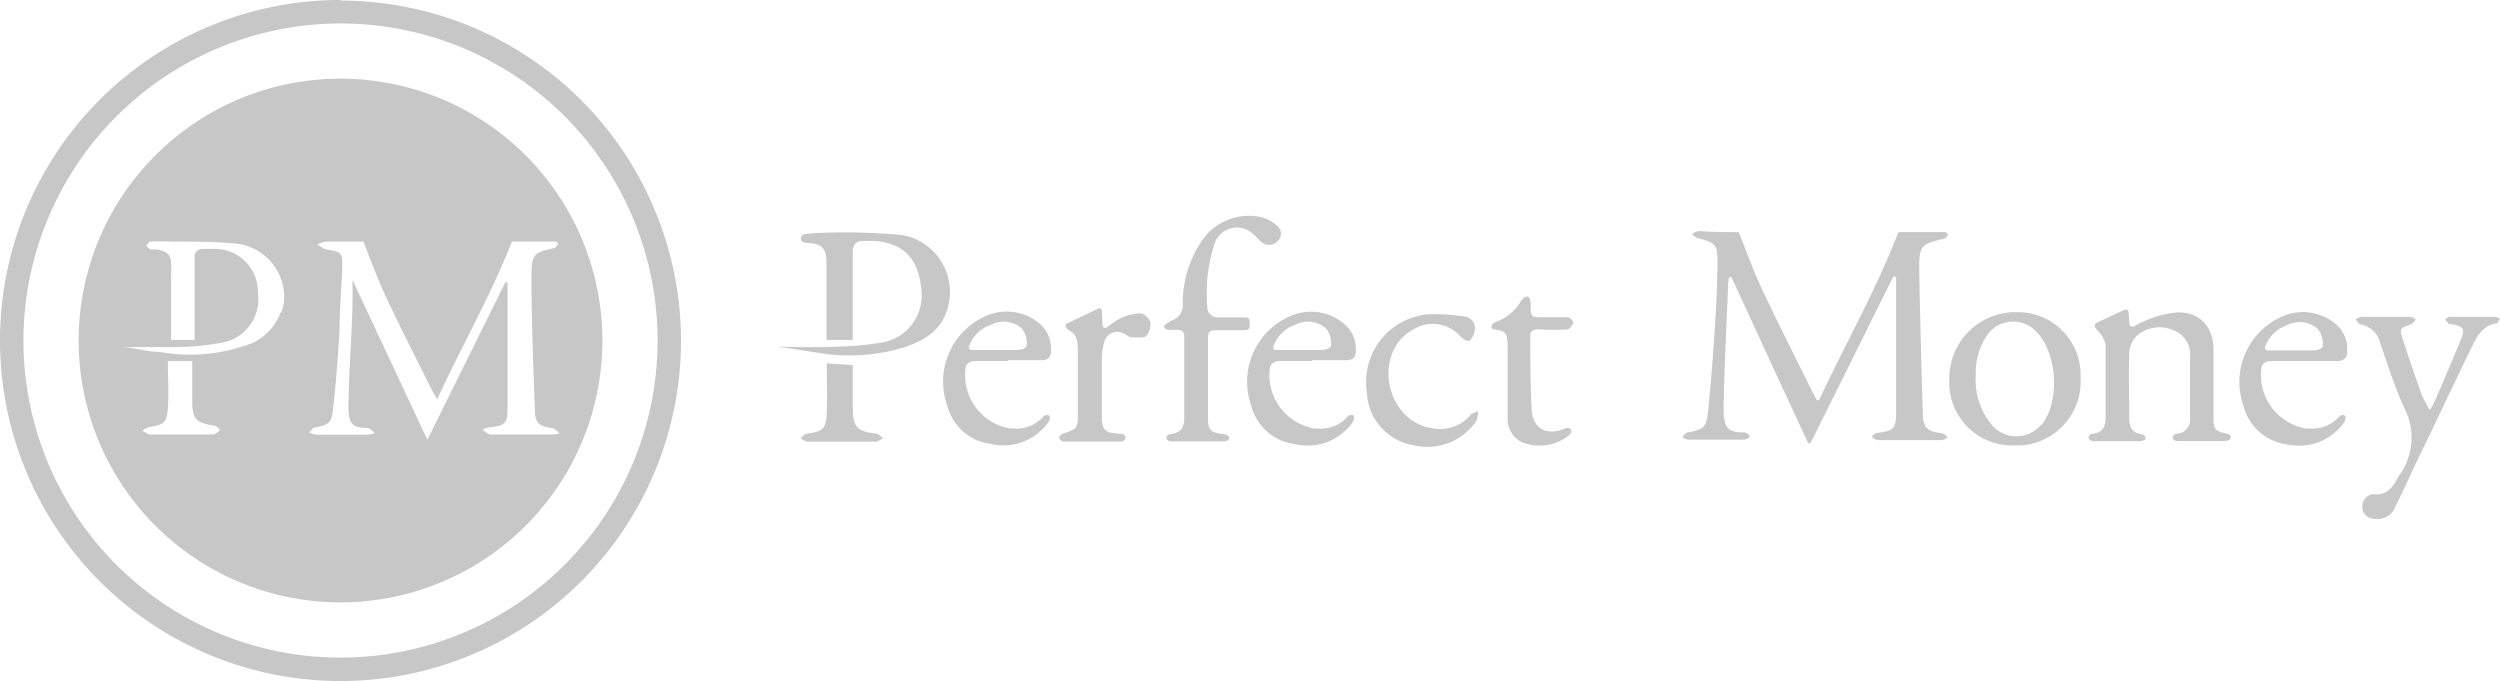 <svg xmlns="http://www.w3.org/2000/svg" viewBox="0 0 213.28 58.1"><defs><style>.a654c5ef-f278-41fb-aac2-4f4b547b0da7,.f9c8742d-f90a-48b8-bc8a-b9765e397fe8{opacity:0.22;}</style></defs><title>PM</title><g id="b413b3d6-cb52-4afa-99c6-d26d378d4e63" data-name="Слой 2"><g id="bb7e4494-6533-4dfb-9f52-2ca37e8dfbb4" data-name="Слой 1"><path class="f9c8742d-f90a-48b8-bc8a-b9765e397fe8" d="M29.05,2A27.05,27.05,0,1,1,2,29.05,27.08,27.08,0,0,1,29.05,2m0-2A29.05,29.05,0,1,0,58.1,29.05a29.05,29.05,0,0,0-29-29Z"/><g class="a654c5ef-f278-41fb-aac2-4f4b547b0da7"><path d="M165.91,19.8h-3.86a.14.14,0,0,0-.13.09c-1.91,4.94-4.46,9.38-6.7,14.18l-.06.06a.15.15,0,0,1-.2-.06l-.4-.76c-1.44-2.92-2.92-5.82-4.3-8.77-.69-1.45-1.22-3-1.89-4.65a.15.15,0,0,0-.13-.09c-1,0-2.15,0-3.23-.09a1.28,1.28,0,0,0-.54.18l-.05,0a.16.16,0,0,0,.05.21,1.35,1.35,0,0,0,.46.24c1.43.37,1.59.56,1.59,2,0,1.82-.1,3.63-.21,5.44-.16,2.44-.34,4.88-.59,7.31-.14,1.38-.39,1.55-1.75,1.8a.88.88,0,0,0-.36.27l0,0a.14.14,0,0,0,0,.19,1,1,0,0,0,.45.16h4.73a1,1,0,0,0,.43-.17l0,0a.16.16,0,0,0,0-.21c-.13-.12-.26-.24-.39-.24-1.37,0-1.79-.31-1.79-2,.06-3.55.25-7,.39-10.55a3.05,3.05,0,0,1,.06-.6.18.18,0,0,1,.09-.1.15.15,0,0,1,.18.1c2.18,4.75,4.29,9.31,6.47,14,0,0,0,0,.05.06a.16.16,0,0,0,.21-.06l7-14.08a.14.14,0,0,1,.18-.07.16.16,0,0,1,.09.12v11.5c0,1.34-.23,1.56-1.59,1.72a.94.94,0,0,0-.41.21.08.08,0,0,0,0,0,.13.13,0,0,0,0,.19.89.89,0,0,0,.47.22h5.36a1.05,1.05,0,0,0,.47-.16.1.1,0,0,0,0,0,.14.14,0,0,0,0-.19,1,1,0,0,0-.42-.24c-1.21-.14-1.6-.48-1.6-1.7q-.19-6.1-.31-12.22c0-2.07.11-2.2,2.11-2.68h.08c.08-.08.15-.17.22-.25a.14.14,0,0,0,0-.19C166.07,19.88,166,19.8,165.91,19.8Z"/><path d="M190,37c-1-.2-1.16-.35-1.16-1.35V29.9c0-2-1.12-3.25-3-3.25a7.92,7.92,0,0,0-2.36.52,9.08,9.08,0,0,0-1.44.69.23.23,0,0,1-.11,0,.25.25,0,0,1-.27-.25l-.07-1v0a.25.25,0,0,0-.3-.2l-2.3,1.07c-.45.21-.32.39-.06.7a2.44,2.44,0,0,1,.7,1.21v6.23c0,.79-.26,1.32-1.15,1.39a.33.33,0,0,0-.21.11l-.06.07a.26.26,0,0,0,.12.35.48.48,0,0,0,.29.1h4a.59.59,0,0,0,.28-.1l.06,0a.27.27,0,0,0,0-.37.45.45,0,0,0-.21-.12c-.83-.1-1.1-.59-1.1-1.36,0-1.84-.07-3.68,0-5.52a2.26,2.26,0,0,1,.59-1.47,2.93,2.93,0,0,1,3.17-.53,2.22,2.22,0,0,1,1.43,2.32v5.21s0,.09,0,.13A1.17,1.17,0,0,1,185.67,37a.49.49,0,0,0-.24.15l-.06.08a.26.26,0,0,0,.15.34.54.54,0,0,0,.25.06h4.09a.92.92,0,0,0,.27-.08.23.23,0,0,0,.1-.07.27.27,0,0,0,0-.37A.55.55,0,0,0,190,37Z"/><path d="M106.58,27.28a.27.27,0,0,0-.23-.2h-2.49a.89.89,0,0,1-.87-.91,19.61,19.61,0,0,1,0-2.3,13.26,13.26,0,0,1,.58-2.92,2,2,0,0,1,.54-.95,2,2,0,0,1,2.83,0c.22.18.41.41.62.6a1,1,0,0,0,1.41,0,.68.68,0,0,0,.12-.12A.87.87,0,0,0,109,19.3a3.47,3.47,0,0,0-1.33-.76,4.87,4.87,0,0,0-5.27,2.2,9.54,9.54,0,0,0-1.5,5.19,1.33,1.33,0,0,1-.89,1.39,3,3,0,0,0-.63.41.22.22,0,0,0,0,.3h.09a.2.2,0,0,0,.19.11h.73c.43,0,.64.14.64.59v6.94c0,.8-.32,1.3-1.19,1.36a.62.62,0,0,0-.3.16.21.21,0,0,0,0,.06.23.23,0,0,0,.1.32.56.56,0,0,0,.31.09h4.42a.84.84,0,0,0,.37-.09.22.22,0,0,0,.1-.11.21.21,0,0,0-.1-.29.81.81,0,0,0-.33-.14c-1.07-.11-1.35-.3-1.35-1.24v-7c0-.49.2-.62.66-.62.71,0,1.33,0,2.13,0S106.68,28.1,106.58,27.28Z"/><path d="M172.11,26.63h-.27a5.65,5.65,0,0,0-5.54,5.77c0,.15,0,.29,0,.43A5.36,5.36,0,0,0,171.82,38h.52a5.46,5.46,0,0,0,5.16-5.73c0-.11,0-.22,0-.34A5.35,5.35,0,0,0,172.11,26.63Zm2,9.63-.1.11a2.75,2.75,0,0,1-3.9.08,5.89,5.89,0,0,1-1.55-4.4,5.61,5.61,0,0,1,1-3.5,2.24,2.24,0,0,1,.32-.37,2.7,2.7,0,0,1,3.81.08C175.54,30.1,175.77,34.26,174.16,36.26Z"/><path d="M89.66,29.93a2.82,2.82,0,0,0-1-2.35,4.37,4.37,0,0,0-4.6-.6,6.11,6.11,0,0,0-3.26,7.59,4.4,4.4,0,0,0,3.73,3.3A4.69,4.69,0,0,0,89.45,36a.8.8,0,0,0,.11-.34.5.5,0,0,0,0-.12.26.26,0,0,0-.33-.13.65.65,0,0,0-.24.15,3,3,0,0,1-2.41,1l-.38,0a4.62,4.62,0,0,1-3.8-5.32.84.84,0,0,1,.66-.44H86l0-.07h3C89.42,30.68,89.66,30.49,89.66,29.93Zm-2.07-.5c0,.35-.6.43-.94.43H82.84a.24.24,0,0,1-.17-.31,3,3,0,0,1,1.86-1.84,2.36,2.36,0,0,1,2.6.27A1.94,1.94,0,0,1,87.59,29.43Z"/><path d="M115.67,29.93a2.8,2.8,0,0,0-1.06-2.35A4.36,4.36,0,0,0,110,27a6.1,6.1,0,0,0-3.26,7.59,4.4,4.4,0,0,0,3.73,3.3A4.69,4.69,0,0,0,115.41,36a.8.8,0,0,0,.11-.34.5.5,0,0,0,0-.12.26.26,0,0,0-.33-.13.55.55,0,0,0-.24.15,3,3,0,0,1-2.41,1l-.38,0a4.62,4.62,0,0,1-3.8-5.32.84.84,0,0,1,.66-.44h2.92v-.07h3C115.43,30.68,115.67,30.49,115.67,29.93Zm-2.12-.5c0,.35-.61.43-.94.43H108.8a.24.24,0,0,1-.17-.31,3,3,0,0,1,1.86-1.84,2.34,2.34,0,0,1,2.59.27A1.9,1.9,0,0,1,113.55,29.43Z"/><path d="M200.24,30a2.81,2.81,0,0,0-1-2.38,4.36,4.36,0,0,0-4.59-.6,6.1,6.1,0,0,0-3.26,7.59,4.4,4.4,0,0,0,3.73,3.3A4.69,4.69,0,0,0,200,36a.8.8,0,0,0,.11-.34.5.5,0,0,0,0-.12.26.26,0,0,0-.33-.13.55.55,0,0,0-.24.15,3,3,0,0,1-2.41,1l-.38,0a4.62,4.62,0,0,1-3.8-5.32.84.84,0,0,1,.66-.44h2.92l0,0h3C200,30.71,200.24,30.52,200.24,30Zm-2.08-.53c0,.35-.61.43-.94.43h-3.81a.24.24,0,0,1-.17-.31,3,3,0,0,1,1.86-1.84,2.34,2.34,0,0,1,2.59.27A1.9,1.9,0,0,1,198.16,29.43Z"/><path d="M122.16,36.53c-3.17-.43-4.87-4.66-2.8-7.43a4.51,4.51,0,0,1,2-1.35,3.16,3.16,0,0,1,3.28,1c.18.18.58.4.7.32a1.21,1.21,0,0,0,.44-.75A1,1,0,0,0,124.9,27a15.87,15.87,0,0,0-3-.19,5.79,5.79,0,0,0-5.35,6c0,.3.07.77.13,1.31a4.77,4.77,0,0,0,4,3.88A5,5,0,0,0,126,35.82a1.89,1.89,0,0,0,.08-.75c-.2.11-.47.16-.61.32A3.42,3.42,0,0,1,122.16,36.53Z"/><path d="M97.34,26.74a4,4,0,0,0-1.7.39,6.67,6.67,0,0,0-1.25.84.21.21,0,0,1-.1,0,.21.21,0,0,1-.23-.19L94,26.53a.21.21,0,0,0-.06-.18.21.21,0,0,0-.29,0L91,27.61h0a.19.19,0,0,0-.07.26.58.58,0,0,0,.18.26c.84.39.84,1.1.84,1.87v5.21c0,1.36,0,1.35-1.31,1.8a.52.52,0,0,0-.29.35.5.5,0,0,0,.35.31h5c.09,0,.19-.1.28-.21a.2.2,0,0,0,0-.27L95.78,37h-.31C94.25,36.93,94,36.7,94,35.46V30.65a4.93,4.93,0,0,1,.21-1.47,1,1,0,0,1,.1-.27,1.14,1.14,0,0,1,1.53-.47c.24.09.46.33.71.33.41,0,1,.1,1.22-.11a1.41,1.41,0,0,0,.36-1.18A1.19,1.19,0,0,0,97.34,26.74Z"/><path d="M131.27,28.1a19.86,19.86,0,0,0,2.44,0c.2,0,.48-.46.51-.57s-.3-.47-.49-.47h-1.89c-1.26,0-1.26.1-1.26-1.24a1.14,1.14,0,0,0-.11-.4h0a.22.22,0,0,0-.29-.1.87.87,0,0,0-.37.28,4.11,4.11,0,0,1-2.24,1.88.82.82,0,0,0-.32.26.25.25,0,0,0,0,.07.21.21,0,0,0,.13.28c1.2.17,1.2.3,1.24,1.61v5.84a2.23,2.23,0,0,0,1.18,2.17,4,4,0,0,0,4.08-.6.66.66,0,0,0,.17-.28.17.17,0,0,0,0-.07.23.23,0,0,0-.21-.23.66.66,0,0,0-.28,0c-1.48.69-2.76.11-2.88-1.49-.13-2.09-.13-4.2-.13-6.3C130.5,28.26,130.76,28.1,131.27,28.1Z"/><path d="M77.71,20.24A5,5,0,0,0,76.33,20a51.41,51.41,0,0,0-5.82-.15,16.81,16.81,0,0,0-1.89.13.41.41,0,0,0-.2.14.32.32,0,0,0,0,.46l.15.1a2.35,2.35,0,0,0,.54.06c1,.11,1.29.42,1.4,1.38V29h2.24V21.55c0-.68.25-1,.92-1h.79c2.54.13,3.88,1.45,4.13,4.06a4.07,4.07,0,0,1-3.28,4.6,28.84,28.84,0,0,1-4.45.38c-1.54.06-3.07,0-4.61,0,1.09.09,2.19.31,3.31.47a16.12,16.12,0,0,0,7.68-.46c1.55-.55,3-1.35,3.54-3.1A4.94,4.94,0,0,0,77.71,20.24Z"/><path d="M72.75,34.74V31.15L70.53,31c0,1.49.06,2.88,0,4.27S70.15,36.8,68.85,37c-.2,0-.37.24-.56.37.2.11.4.31.61.31h5.82c.2,0,.41-.2.61-.3-.18-.13-.35-.36-.54-.38C73.08,36.8,72.76,36.46,72.75,34.74Z"/><path d="M213.27,27.21a1,1,0,0,0-.41-.18H209c-.13,0-.25.11-.38.19v.06h0a2,2,0,0,0,.32.38h.23c1.05.21,1.16.37.75,1.37-.73,1.8-1.51,3.58-2.28,5.36a3.65,3.65,0,0,1-.32.54h-.08c-.24-.44-.41-.79-.6-1.14-.56-1.58-1.11-3.17-1.63-4.77-.32-1-.32-1,.68-1.35.15-.05.25-.22.38-.36v-.08a1.17,1.17,0,0,0-.44-.2h-4.18a1.77,1.77,0,0,0-.45.18s0,.07,0,.07.22.39.36.39a2.1,2.1,0,0,1,1.71,1.64c.66,1.85,1.23,3.76,2.07,5.53a5.47,5.47,0,0,1-.42,5.66c-.49.81-.86,1.68-2,1.68a1.21,1.21,0,0,0-.42,0,1.09,1.09,0,0,0-.72,1.37,1,1,0,0,0,.89.7,1.64,1.64,0,0,0,1.9-1.07c.7-1.39,1.33-2.81,2-4.21,1.54-3.15,3-6.3,4.54-9.44.44-.9.93-1.79,2.09-1.95.1,0,.17-.22.26-.36S213.31,27.25,213.27,27.21Z"/></g><path class="f9c8742d-f90a-48b8-bc8a-b9765e397fe8" d="M29.05,6.71A22.34,22.34,0,1,0,51.39,29.05,22.34,22.34,0,0,0,29.05,6.71ZM18.21,37.07H12.79c-.19,0-.38-.19-.57-.28s.35-.32.54-.36c1.21-.19,1.47-.38,1.56-1.62s0-2.59,0-4H16.4V34.2c0,1.56.32,1.88,1.88,2.11.19,0,.32.22.51.35A1.5,1.5,0,0,1,18.21,37.07ZM24,26.67h-.07a4.6,4.6,0,0,1-3.19,2.87,14.65,14.65,0,0,1-7.14.48c-1.06,0-2.08-.35-3.19-.41h4.3a21.91,21.91,0,0,0,4.12-.36A3.75,3.75,0,0,0,22,25h0a3.67,3.67,0,0,0-3.57-3.77h-1c-.61,0-.87.25-.83.89V29h-2V23.45a6.17,6.17,0,0,0,0-.86c0-.9-.38-1.18-1.27-1.31h-.51a1.78,1.78,0,0,1-.35-.32s.22-.32.38-.35a17,17,0,0,1,1.75,0c1.79,0,3.61,0,5.4.16a4.59,4.59,0,0,1,4.23,4.93A5.35,5.35,0,0,1,24,26.67Zm23.1,10.4-5.24,0c-.19,0-.38-.19-.6-.32s.35-.29.54-.29c1.28-.16,1.5-.35,1.5-1.59V24.44a2,2,0,0,0,0-.35h-.19L36.46,37.52,30.08,23.9v1c0,3.19-.32,6.38-.35,9.79,0,1.56.38,1.79,1.63,1.82.19,0,.35.22.54.35s-.38.22-.57.22H26.92a1.33,1.33,0,0,1-.57-.22c.16,0,.29-.35.48-.38,1.24-.23,1.47-.38,1.59-1.66.26-2.27.42-4.5.55-6.76,0-1.7.16-3.39.22-5s0-1.53-1.47-1.81a4.21,4.21,0,0,1-.64-.39,2.23,2.23,0,0,1,.71-.25H31c.63,1.59,1.14,3,1.78,4.4,1.28,2.74,2.65,5.42,4,8.13l.51.93c2.11-4.56,4.53-8.74,6.38-13.46h3.67a.34.34,0,0,1,.29.22l-.29.32c-1.85.41-2,.54-2,2.46,0,3.79.16,7.56.29,11.32,0,1.15.35,1.44,1.47,1.6.19,0,.38.22.57.35S47.28,37.07,47.06,37.07Z"/></g></g></svg>